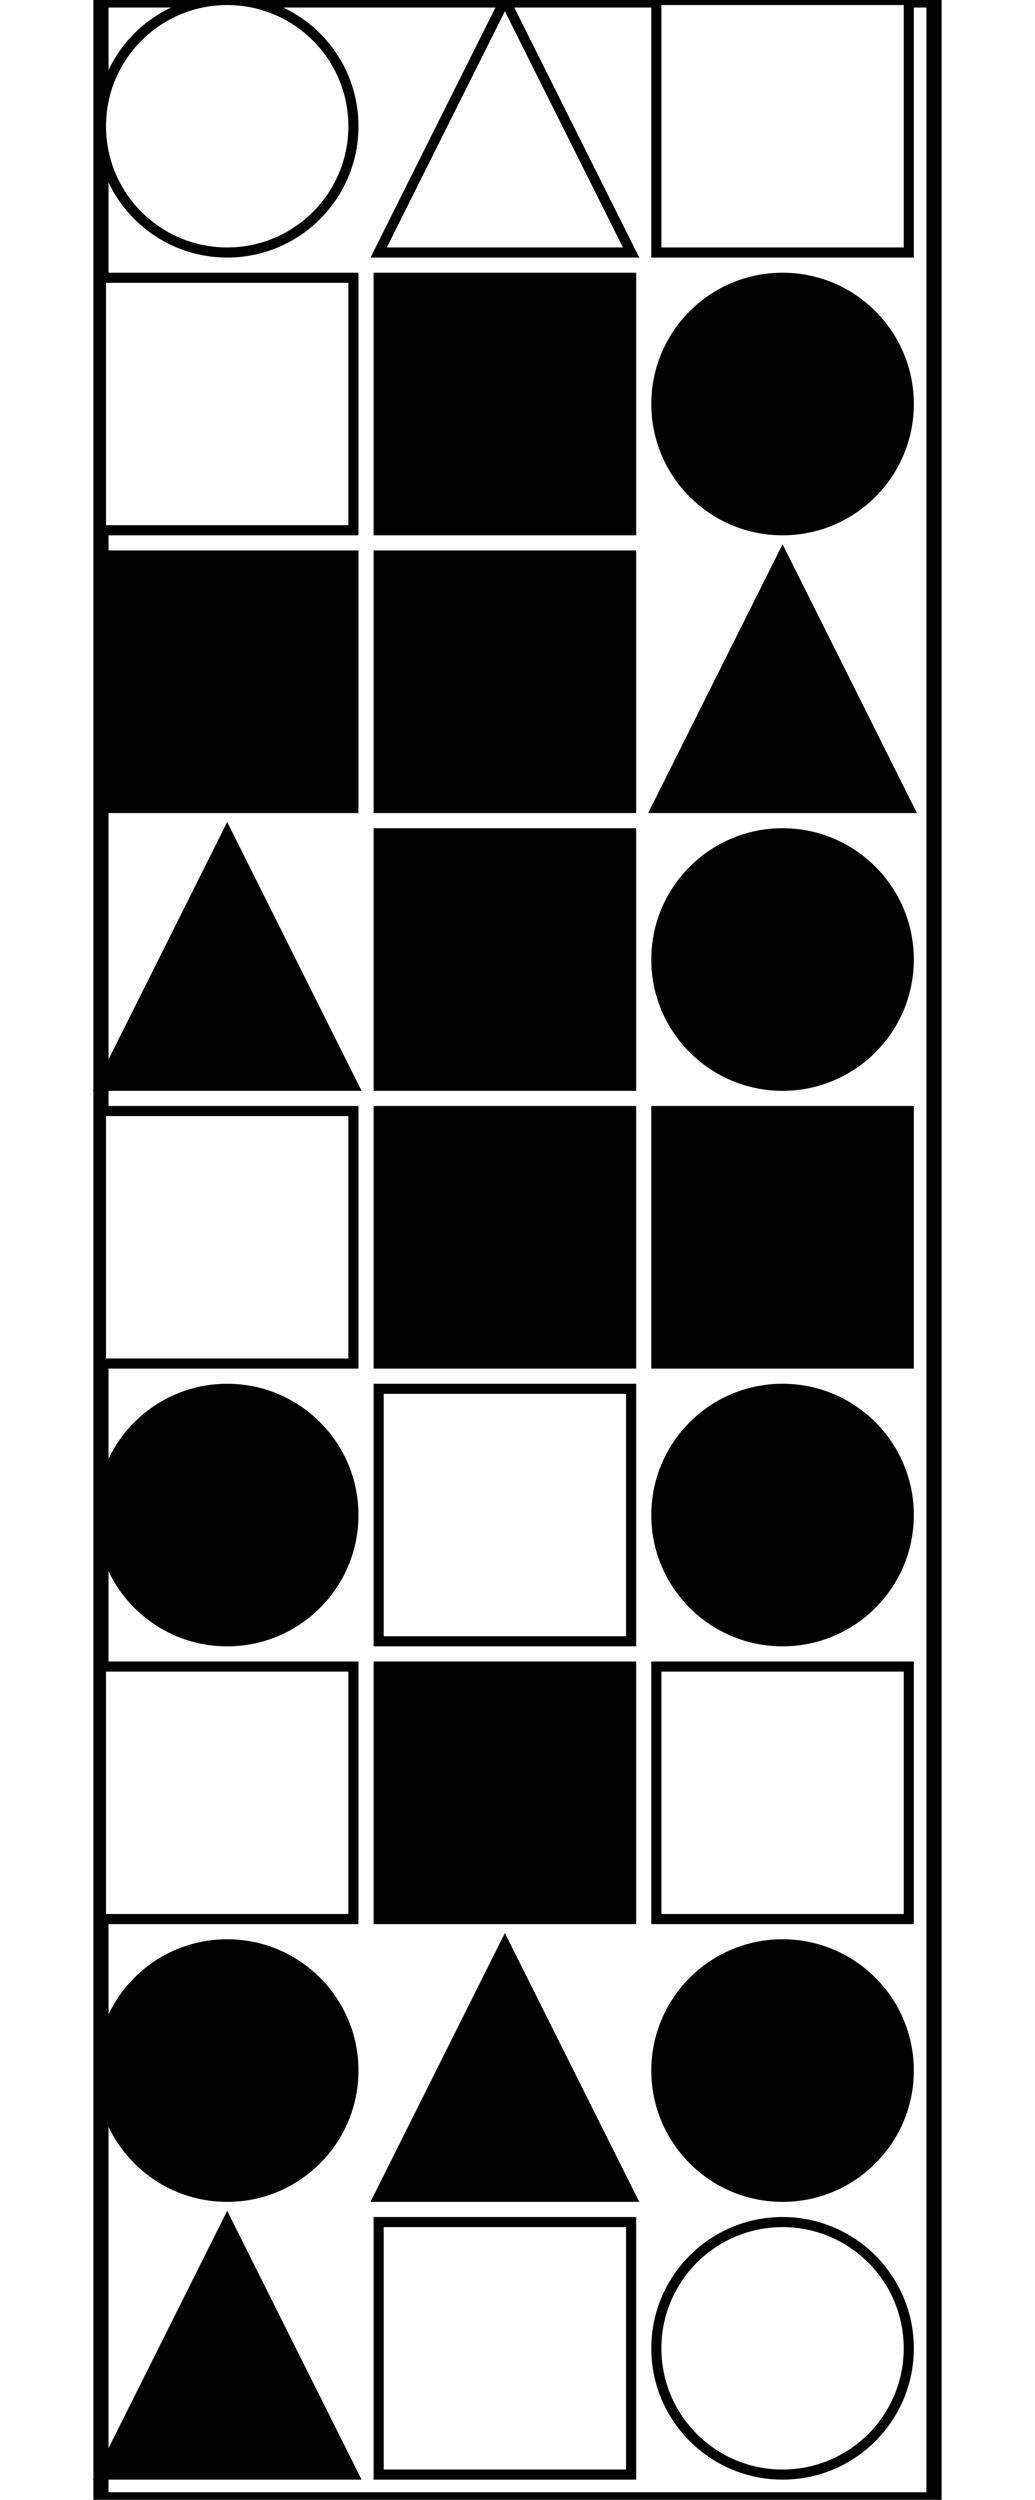 <?xml version="1.0" encoding="UTF-8" standalone="no"?>
<svg width="205" height="495" xmlns="http://www.w3.org/2000/svg">
    <!-- White background -->
    <rect width="205" height="495" fill="white"/>
    <rect x="20" y="0" 
            width="165" height="495" 
            fill="none" stroke="black" stroke-width="3"/>
    <circle cx="45.0" cy="25.0" r="25.0"
                        fill="white" stroke="black" stroke-width="2"/>
    <polygon points="100.0,0 75,50 125,50"
                        fill="white" stroke="black" stroke-width="2"/>
    <rect x="130" y="0" 
                        width="50" height="50" 
                        fill="white" stroke="black" stroke-width="2"/>
    <rect x="20" y="55" 
                        width="50" height="50" 
                        fill="white" stroke="black" stroke-width="2"/>
    <rect x="75" y="55" 
                        width="50" height="50" 
                        fill="black" stroke="black" stroke-width="2"/>
    <circle cx="155.0" cy="80.0" r="25.0"
                        fill="black" stroke="black" stroke-width="2"/>
    <rect x="20" y="110" 
                        width="50" height="50" 
                        fill="black" stroke="black" stroke-width="2"/>
    <rect x="75" y="110" 
                        width="50" height="50" 
                        fill="black" stroke="black" stroke-width="2"/>
    <polygon points="155.0,110 130,160 180,160"
                        fill="black" stroke="black" stroke-width="2"/>
    <polygon points="45.0,165 20,215 70,215"
                        fill="black" stroke="black" stroke-width="2"/>
    <rect x="75" y="165" 
                        width="50" height="50" 
                        fill="black" stroke="black" stroke-width="2"/>
    <circle cx="155.0" cy="190.0" r="25.0"
                        fill="black" stroke="black" stroke-width="2"/>
    <rect x="20" y="220" 
                        width="50" height="50" 
                        fill="white" stroke="black" stroke-width="2"/>
    <rect x="75" y="220" 
                        width="50" height="50" 
                        fill="black" stroke="black" stroke-width="2"/>
    <rect x="130" y="220" 
                        width="50" height="50" 
                        fill="black" stroke="black" stroke-width="2"/>
    <circle cx="45.0" cy="300.0" r="25.0"
                        fill="black" stroke="black" stroke-width="2"/>
    <rect x="75" y="275" 
                        width="50" height="50" 
                        fill="white" stroke="black" stroke-width="2"/>
    <circle cx="155.0" cy="300.0" r="25.0"
                        fill="black" stroke="black" stroke-width="2"/>
    <rect x="20" y="330" 
                        width="50" height="50" 
                        fill="white" stroke="black" stroke-width="2"/>
    <rect x="75" y="330" 
                        width="50" height="50" 
                        fill="black" stroke="black" stroke-width="2"/>
    <rect x="130" y="330" 
                        width="50" height="50" 
                        fill="white" stroke="black" stroke-width="2"/>
    <circle cx="45.0" cy="410.0" r="25.0"
                        fill="black" stroke="black" stroke-width="2"/>
    <polygon points="100.0,385 75,435 125,435"
                        fill="black" stroke="black" stroke-width="2"/>
    <circle cx="155.0" cy="410.0" r="25.0"
                        fill="black" stroke="black" stroke-width="2"/>
    <polygon points="45.0,440 20,490 70,490"
                        fill="black" stroke="black" stroke-width="2"/>
    <rect x="75" y="440" 
                        width="50" height="50" 
                        fill="white" stroke="black" stroke-width="2"/>
    <circle cx="155.0" cy="465.0" r="25.0"
                        fill="white" stroke="black" stroke-width="2"/>
</svg>